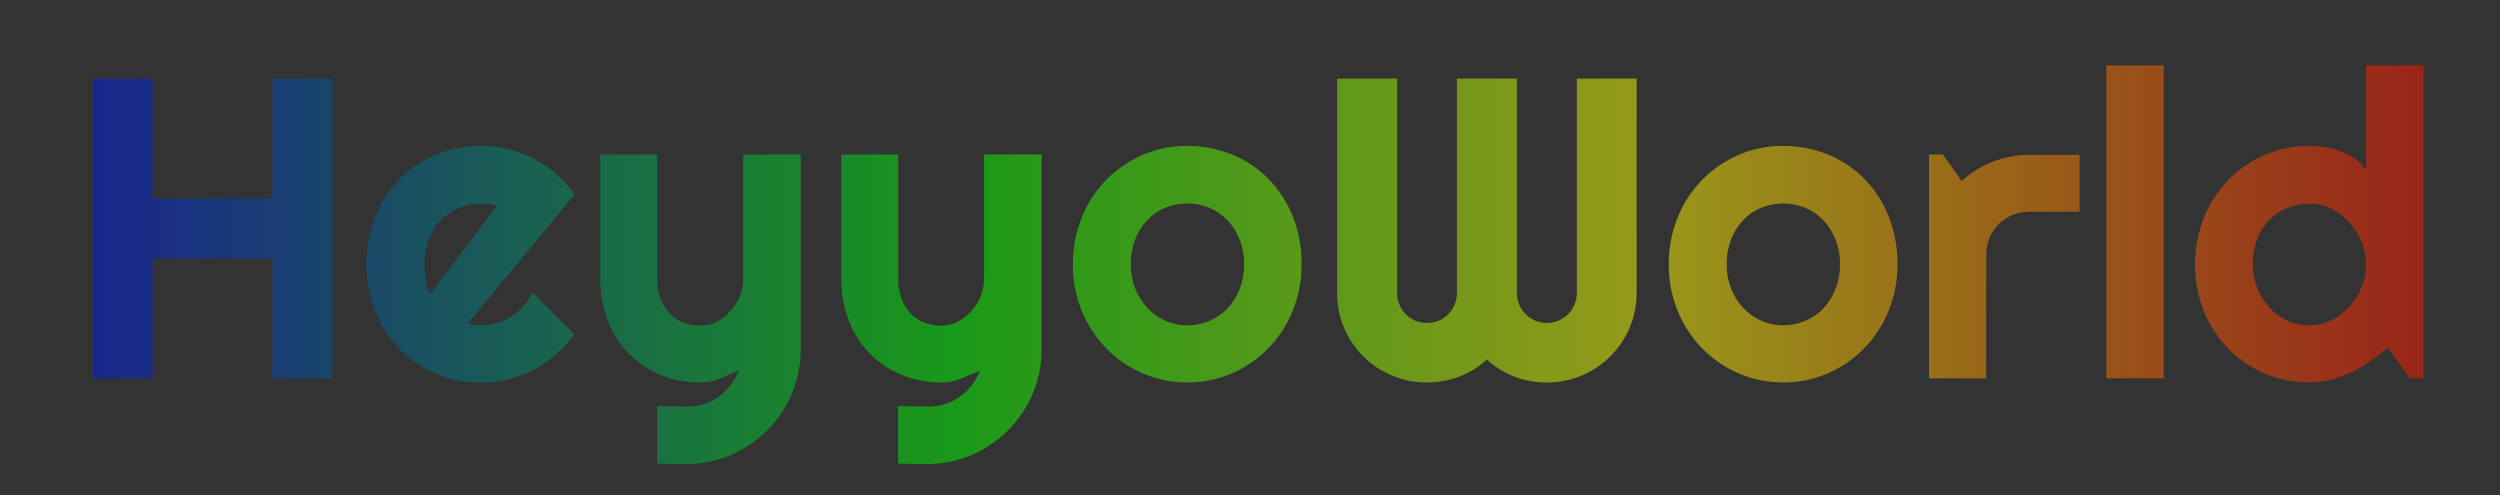 <svg xmlns="http://www.w3.org/2000/svg" xmlns:xlink="http://www.w3.org/1999/xlink" viewBox="0 0 777 154"><rect x="0" y="0" width="777" height="154" fill="#333333" stroke="none"/><defs><style>.cls-1{fill:none;}.cls-2{clip-path:url(#clip-path);}.cls-3{opacity:0.5;fill:url(#linear-gradient);}</style><clipPath id="clip-path"><path class="cls-1" d="M47.42,117.58H28.78V24.42H47.42V61.71H84.65V24.42h18.64v93.16H84.65V80.36H47.42Zm97.9-17a9.6,9.6,0,0,0,2.08.42,20.69,20.69,0,0,0,2.08.1,17.67,17.67,0,0,0,5-.71A18.26,18.26,0,0,0,159,98.32a17.19,17.19,0,0,0,6.46-7.5l13,13.05a34.75,34.75,0,0,1-5.68,6.3,35.78,35.78,0,0,1-7,4.75,34.62,34.62,0,0,1-7.86,3,35.72,35.72,0,0,1-8.48,1,35.12,35.12,0,0,1-25.11-10.33A35.53,35.53,0,0,1,116.74,97a38,38,0,0,1-2.8-14.77,39.32,39.32,0,0,1,2.8-15.08A34.06,34.06,0,0,1,135.67,48a35.81,35.81,0,0,1,13.81-2.67,35.1,35.1,0,0,1,8.51,1,35.56,35.56,0,0,1,7.89,3,36.32,36.32,0,0,1,7,4.77,35.42,35.42,0,0,1,5.71,6.34ZM154.42,64A10.19,10.19,0,0,0,152,63.4a22.47,22.47,0,0,0-2.5-.13,17.83,17.83,0,0,0-6.85,1.33A16.37,16.37,0,0,0,137,68.4a18,18,0,0,0-3.74,5.95,21.26,21.26,0,0,0-1.36,7.83c0,.65,0,1.38.1,2.2a24.62,24.62,0,0,0,.32,2.51c.15.84.34,1.65.55,2.43a9.14,9.14,0,0,0,.85,2.08Zm49.82,80.1V126.22l9.88.13a15,15,0,0,0,5-.84,17.26,17.26,0,0,0,8-5.88,19.42,19.42,0,0,0,2.54-4.45q-2.93,1.23-6,2.47a16,16,0,0,1-6.07,1.23,32.12,32.12,0,0,1-12.08-2.27A29.38,29.38,0,0,1,189,99.94a35.46,35.46,0,0,1-2.44-13.48V48h17.67V86.46a17.94,17.94,0,0,0,1.07,6.47,13.34,13.34,0,0,0,2.9,4.61,11.66,11.66,0,0,0,4.25,2.76,14.74,14.74,0,0,0,5.23.91,10.94,10.94,0,0,0,5.16-1.27,14.41,14.41,0,0,0,4.26-3.34A16.37,16.37,0,0,0,230,91.89a14.72,14.72,0,0,0,1-5.43V48h17.86v60.8A34.77,34.77,0,0,1,246,122.58a35.57,35.57,0,0,1-7.63,11.24,36.3,36.3,0,0,1-11.27,7.6,34.25,34.25,0,0,1-13.77,2.8Zm74.9,0V126.22l9.88.13a15,15,0,0,0,5-.84,17.36,17.36,0,0,0,8.06-5.88,19.38,19.38,0,0,0,2.53-4.45l-5.94,2.47a16,16,0,0,1-6.08,1.23,32.16,32.16,0,0,1-12.08-2.27,29.38,29.38,0,0,1-16.6-16.67,35.65,35.65,0,0,1-2.44-13.48V48h17.67V86.46a17.72,17.72,0,0,0,1.08,6.47,13.18,13.18,0,0,0,2.89,4.61,11.66,11.66,0,0,0,4.25,2.76,14.78,14.78,0,0,0,5.23.91,11,11,0,0,0,5.17-1.27A14.49,14.49,0,0,0,302,96.6a16.15,16.15,0,0,0,2.86-4.71,14.72,14.72,0,0,0,1-5.43V48h17.86v60.8a34.94,34.94,0,0,1-2.85,13.77,35.76,35.76,0,0,1-7.64,11.24,36.18,36.18,0,0,1-11.27,7.6,34.25,34.25,0,0,1-13.77,2.8ZM404.52,82.18a37.47,37.47,0,0,1-2.79,14.51,36.29,36.29,0,0,1-7.6,11.63,35.53,35.53,0,0,1-11.27,7.73,35.26,35.26,0,0,1-27.68,0,35.59,35.59,0,0,1-18.93-19.36,37.3,37.3,0,0,1-2.8-14.51,38,38,0,0,1,2.8-14.69,35.9,35.9,0,0,1,7.63-11.66,35.45,35.45,0,0,1,11.3-7.69A34.3,34.3,0,0,1,369,45.34,36.5,36.5,0,0,1,382.86,48a33.74,33.74,0,0,1,11.27,7.47,35.54,35.54,0,0,1,7.6,11.63A39.41,39.41,0,0,1,404.52,82.18Zm-17.86,0a20.72,20.72,0,0,0-1.4-7.77,18.42,18.42,0,0,0-3.8-6,16.36,16.36,0,0,0-5.62-3.84,18.33,18.33,0,0,0-13.71,0,16.11,16.11,0,0,0-5.58,3.84,18.29,18.29,0,0,0-3.74,6,21.12,21.12,0,0,0-1.36,7.77,20.12,20.12,0,0,0,1.36,7.47,18.83,18.83,0,0,0,3.74,6,17.56,17.56,0,0,0,5.58,4,16.47,16.47,0,0,0,6.86,1.46,17.52,17.52,0,0,0,6.85-1.36,16.94,16.94,0,0,0,5.62-3.84,17.9,17.9,0,0,0,3.8-6A20.77,20.77,0,0,0,386.66,82.18Zm122,8.77a27.46,27.46,0,0,1-2.18,10.88,27.72,27.72,0,0,1-14.87,14.87,27.47,27.47,0,0,1-10.89,2.18,27.87,27.87,0,0,1-10-1.82,26.65,26.65,0,0,1-8.6-5.33,26.65,26.65,0,0,1-8.65,5.33,28.07,28.07,0,0,1-10,1.82,27.46,27.46,0,0,1-10.88-2.18,27.78,27.78,0,0,1-14.88-14.87A27.45,27.45,0,0,1,415.57,91V24.42h18.64V91a9.42,9.42,0,0,0,.72,3.67,8.93,8.93,0,0,0,2,3,9.2,9.2,0,0,0,2.95,2,9.69,9.69,0,0,0,7.28,0,9.25,9.25,0,0,0,4.94-5,9.6,9.6,0,0,0,.71-3.67V24.42h18.64V91a9.42,9.42,0,0,0,.72,3.67,9.32,9.32,0,0,0,15.17,3,9.66,9.66,0,0,0,2-3,9.09,9.09,0,0,0,.75-3.67V24.42h18.58Zm81.07-8.77a37.47,37.47,0,0,1-2.79,14.51,36.29,36.29,0,0,1-7.6,11.63,35.53,35.53,0,0,1-11.27,7.73,35.26,35.26,0,0,1-27.68,0,35.59,35.59,0,0,1-18.93-19.36,37.3,37.3,0,0,1-2.8-14.51,38,38,0,0,1,2.8-14.69,35.9,35.9,0,0,1,7.63-11.66,35.45,35.45,0,0,1,11.3-7.69,34.3,34.3,0,0,1,13.81-2.8A36.54,36.54,0,0,1,568.07,48a33.74,33.74,0,0,1,11.27,7.47,35.54,35.54,0,0,1,7.6,11.63A39.41,39.41,0,0,1,589.73,82.18Zm-17.86,0a20.72,20.72,0,0,0-1.4-7.77,18.42,18.42,0,0,0-3.8-6,16.36,16.36,0,0,0-5.62-3.84,18.33,18.33,0,0,0-13.71,0,16.11,16.11,0,0,0-5.58,3.84,18.29,18.29,0,0,0-3.74,6,21.12,21.12,0,0,0-1.36,7.77A20.12,20.12,0,0,0,538,89.65a18.83,18.83,0,0,0,3.74,6,17.56,17.56,0,0,0,5.58,4,16.47,16.47,0,0,0,6.86,1.46,17.52,17.52,0,0,0,6.85-1.36,16.94,16.94,0,0,0,5.62-3.84,17.9,17.9,0,0,0,3.8-6A20.77,20.77,0,0,0,571.87,82.18Zm45.41,35.4H599.54V48h4.29l5.85,8.25a31.32,31.32,0,0,1,21-8.12h15.66V65.81H630.72A13.2,13.2,0,0,0,618.32,74a13.31,13.31,0,0,0-1,5.26Zm55.22,0H654.63V20.33H672.5Zm80.74,0H749L742.07,108a56.92,56.92,0,0,1-5.36,4.26,39.89,39.89,0,0,1-5.94,3.44,37.7,37.7,0,0,1-6.4,2.31,26.78,26.78,0,0,1-6.66.84,35,35,0,0,1-25.11-10.43A35.87,35.87,0,0,1,685,96.82a39.62,39.62,0,0,1,0-29.26,36.25,36.25,0,0,1,7.63-11.69,35.24,35.24,0,0,1,11.3-7.73,34.3,34.3,0,0,1,13.81-2.8,31.43,31.43,0,0,1,4.84.39A24.75,24.75,0,0,1,727.42,47a20.19,20.19,0,0,1,4.45,2.3,13.62,13.62,0,0,1,3.51,3.51V20.33h17.86Zm-17.86-35.4a18.43,18.43,0,0,0-1.4-7.05,20.14,20.14,0,0,0-3.8-6,18.7,18.7,0,0,0-5.62-4.23,15.25,15.25,0,0,0-6.85-1.59,18.19,18.19,0,0,0-6.85,1.3,16.07,16.07,0,0,0-5.59,3.74,17.44,17.44,0,0,0-3.74,5.94,21.73,21.73,0,0,0-1.36,7.93,19.73,19.73,0,0,0,5.1,13.31,17.33,17.33,0,0,0,5.59,4.1,16.11,16.11,0,0,0,6.85,1.49,15.25,15.25,0,0,0,6.85-1.59,18.83,18.83,0,0,0,5.62-4.22,20.32,20.32,0,0,0,3.8-6A18.42,18.42,0,0,0,735.38,82.18Z"/></clipPath><linearGradient id="linear-gradient" y1="77" x2="777" y2="77" gradientUnits="userSpaceOnUse"><stop offset="0" stop-color="blue"/><stop offset="0.38" stop-color="lime"/><stop offset="0.66" stop-color="#ff0"/><stop offset="1" stop-color="red"/></linearGradient></defs><title>Title</title><g id="Layer_2" data-name="Layer 2"><g id="Layer_1-2" data-name="Layer 1"><g class="cls-2"><rect class="cls-3" width="777" height="154" rx="17.4" ry="17.4"/></g></g></g></svg>